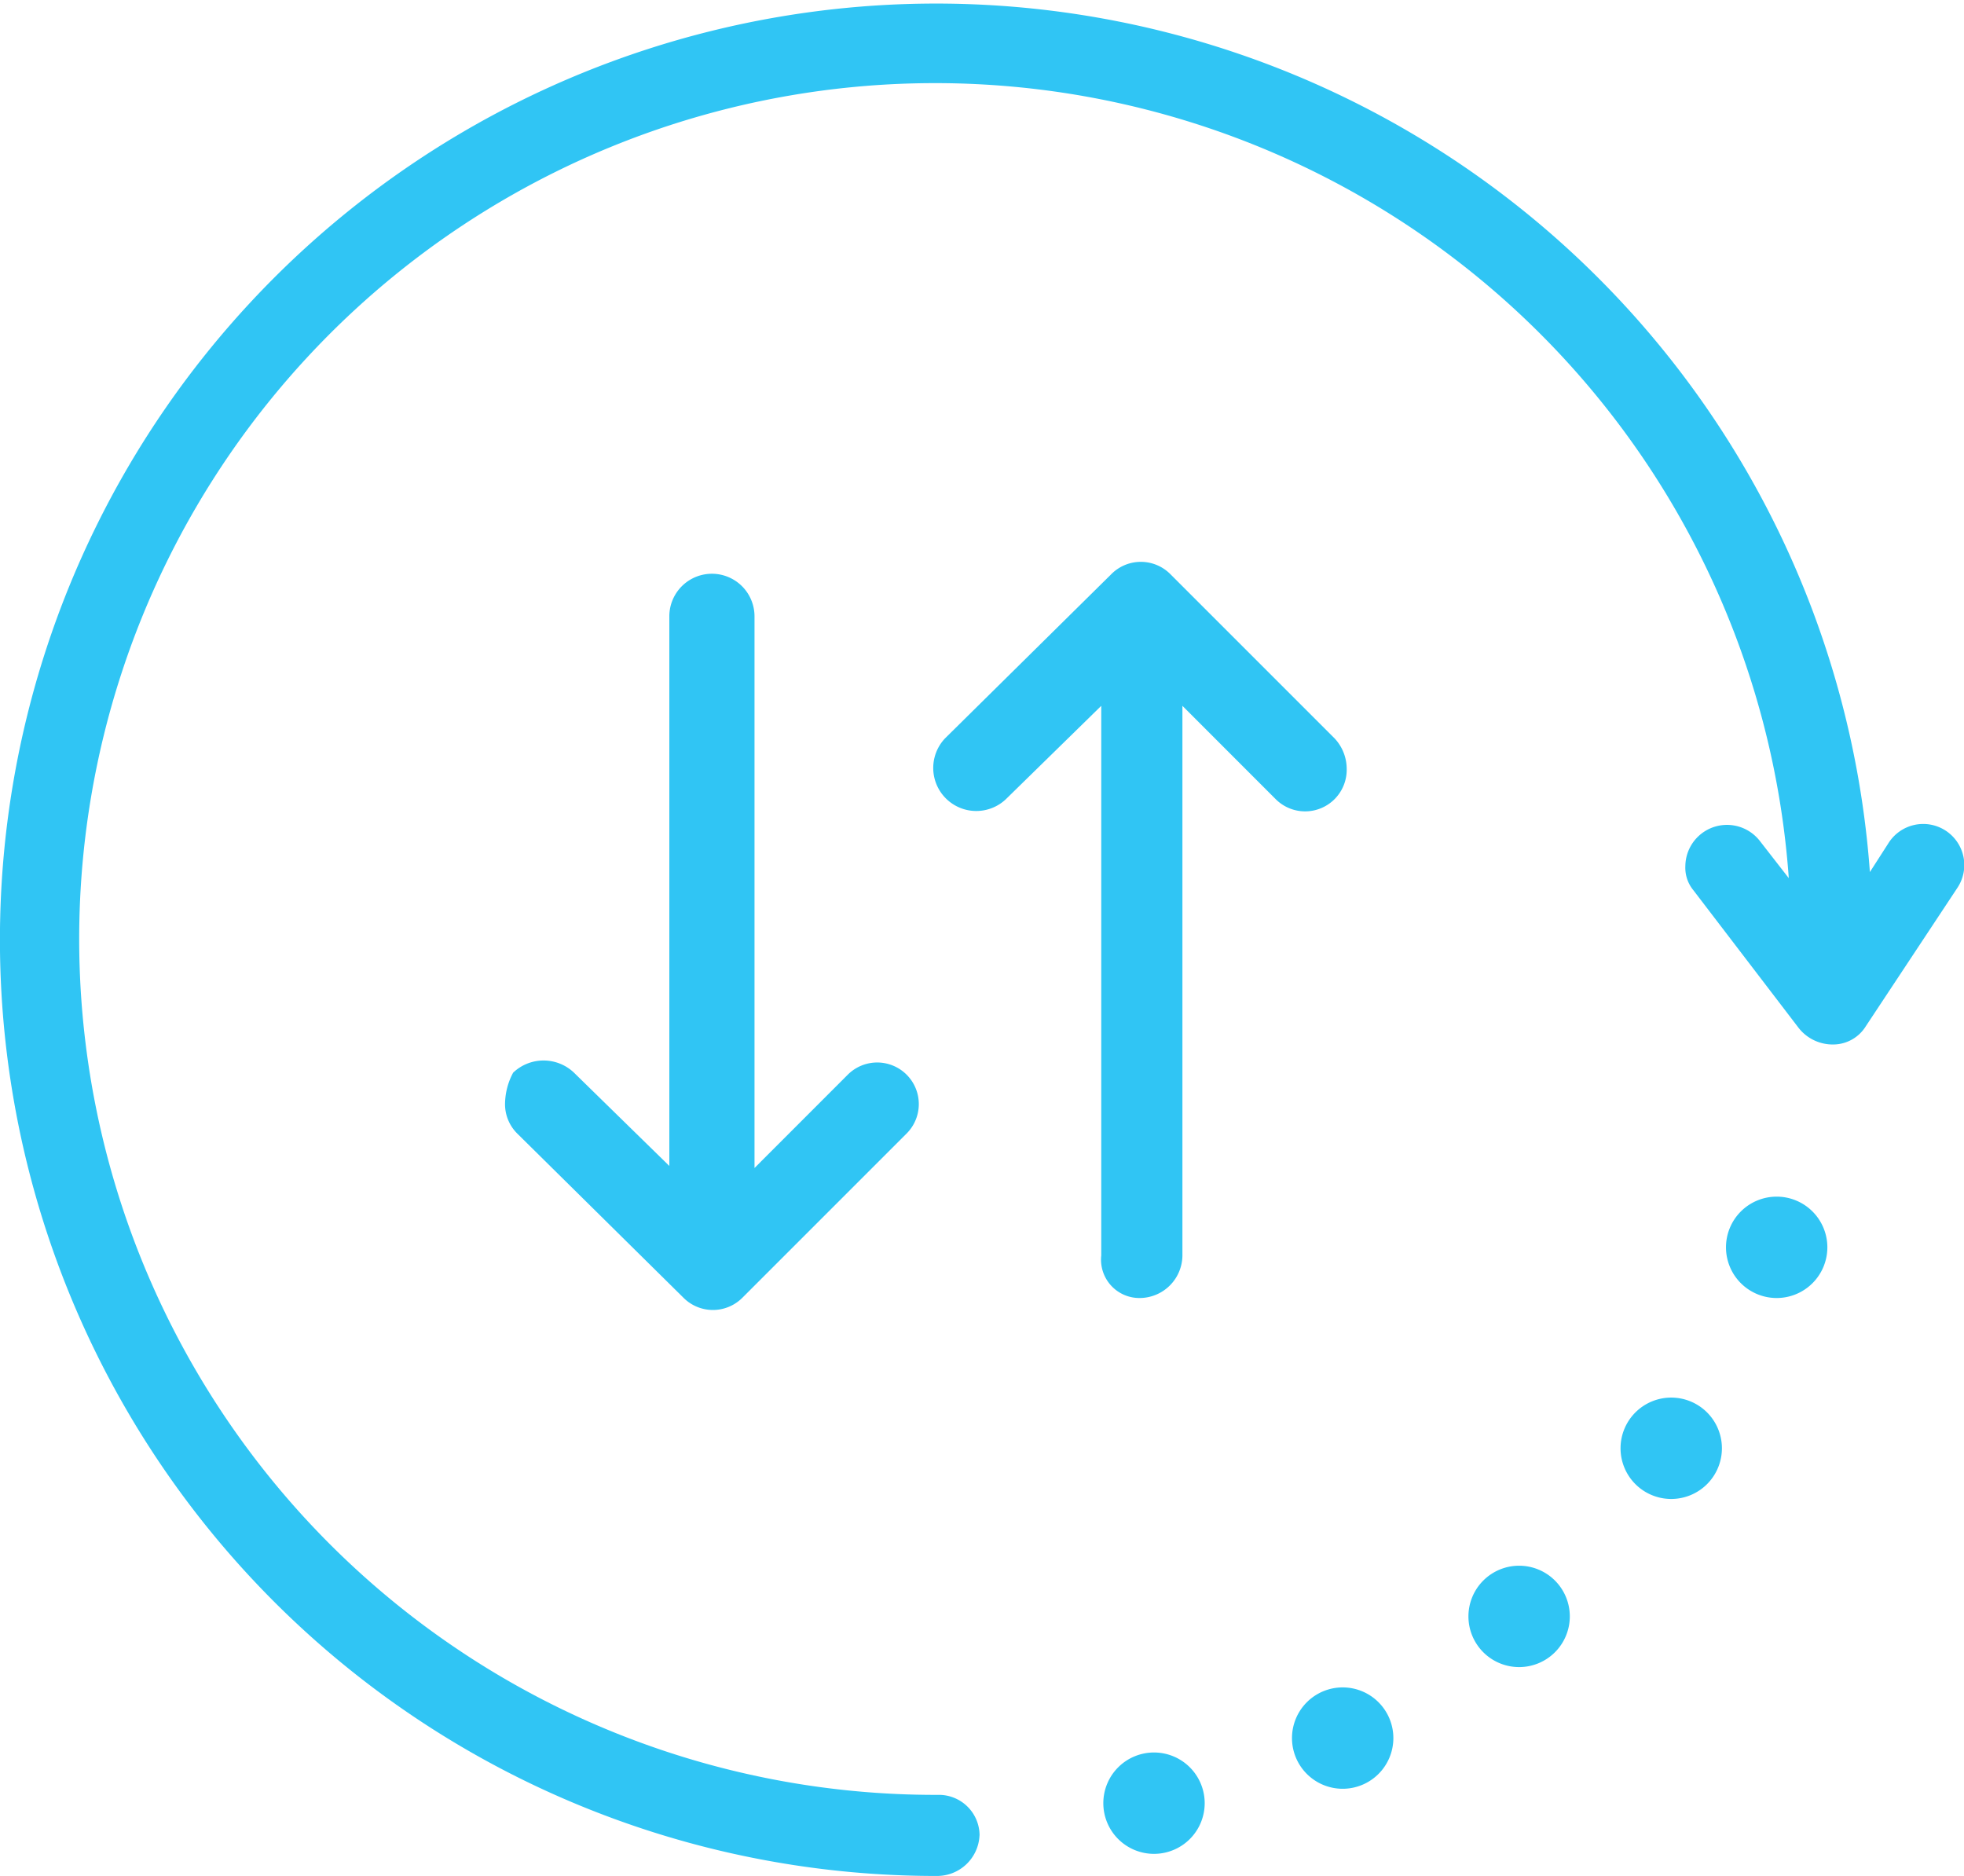 <svg xmlns="http://www.w3.org/2000/svg" width="35.185" height="33.609" viewBox="0 0 35.185 33.609">
  <g id="Group_75" data-name="Group 75" transform="translate(758.185 -519.714) rotate(90)">
    <g id="Group_74" data-name="Group 74" transform="translate(519.714 723)">
      <path id="Path_31" data-name="Path 31" d="M119.127,25.265a.729.729,0,0,0-.727.727,15.333,15.333,0,1,1-16.423-15.224l-.654.509a.746.746,0,0,0,.436,1.344.634.634,0,0,0,.436-.145l2.471-1.889a.776.776,0,0,0,.291-.618.688.688,0,0,0-.327-.581l-2.471-1.635a.736.736,0,1,0-.8,1.235l.509.327a16.772,16.772,0,1,0,17.985,16.714.761.761,0,0,0-.727-.763Z" transform="translate(-86.245 -7.629)" fill="#30c5f4"/>
      <path id="Path_32" data-name="Path 32" d="M571.9,218.188a.908.908,0,1,1-.908-.908.908.908,0,0,1,.908.908" transform="translate(-538.688 -203.677)" fill="#30c5f4"/>
      <path id="Path_33" data-name="Path 33" d="M553.977,166.108a.908.908,0,1,1-.908-.908.908.908,0,0,1,.908.908" transform="translate(-521.931 -154.977)" fill="#30c5f4"/>
      <path id="Path_34" data-name="Path 34" d="M520.377,117.388a.908.908,0,1,1-.908-.908.908.908,0,0,1,.908.908" transform="translate(-490.511 -109.418)" fill="#30c5f4"/>
      <path id="Path_35" data-name="Path 35" d="M473.9,75.388a.908.908,0,1,1-.908-.908.908.908,0,0,1,.908.908" transform="translate(-447.046 -70.143)" fill="#30c5f4"/>
      <path id="Path_36" data-name="Path 36" d="M418.457,46.267a.908.908,0,1,1-.908-.908.908.908,0,0,1,.908.908" transform="translate(-395.203 -42.911)" fill="#30c5f4"/>
      <path id="Path_37" data-name="Path 37" d="M254.553,181.788a.768.768,0,0,0-.763-.763h-9.846l1.672-1.671a.745.745,0,0,0-.545-1.272.8.8,0,0,0-.545.218l-2.943,2.943a.745.745,0,0,0,0,1.054l2.943,2.98a.771.771,0,0,0,1.09-1.09l-1.672-1.708h9.846a.687.687,0,0,0,.763-.691Z" transform="translate(-231.299 -167.023)" fill="#30c5f4"/>
      <path id="Path_38" data-name="Path 38" d="M254.2,303.653a.74.74,0,0,0,.545-.218l2.943-2.979a.745.745,0,0,0,0-1.054l-2.943-2.943a.745.745,0,0,0-1.054,1.054l1.672,1.671h-9.883a.763.763,0,1,0,0,1.526h9.846l-1.671,1.708a.79.79,0,0,0,0,1.09,1.206,1.206,0,0,0,.545.145Z" transform="translate(-234.438 -277.516)" fill="#30c5f4"/>
    </g>
  </g>
</svg>
